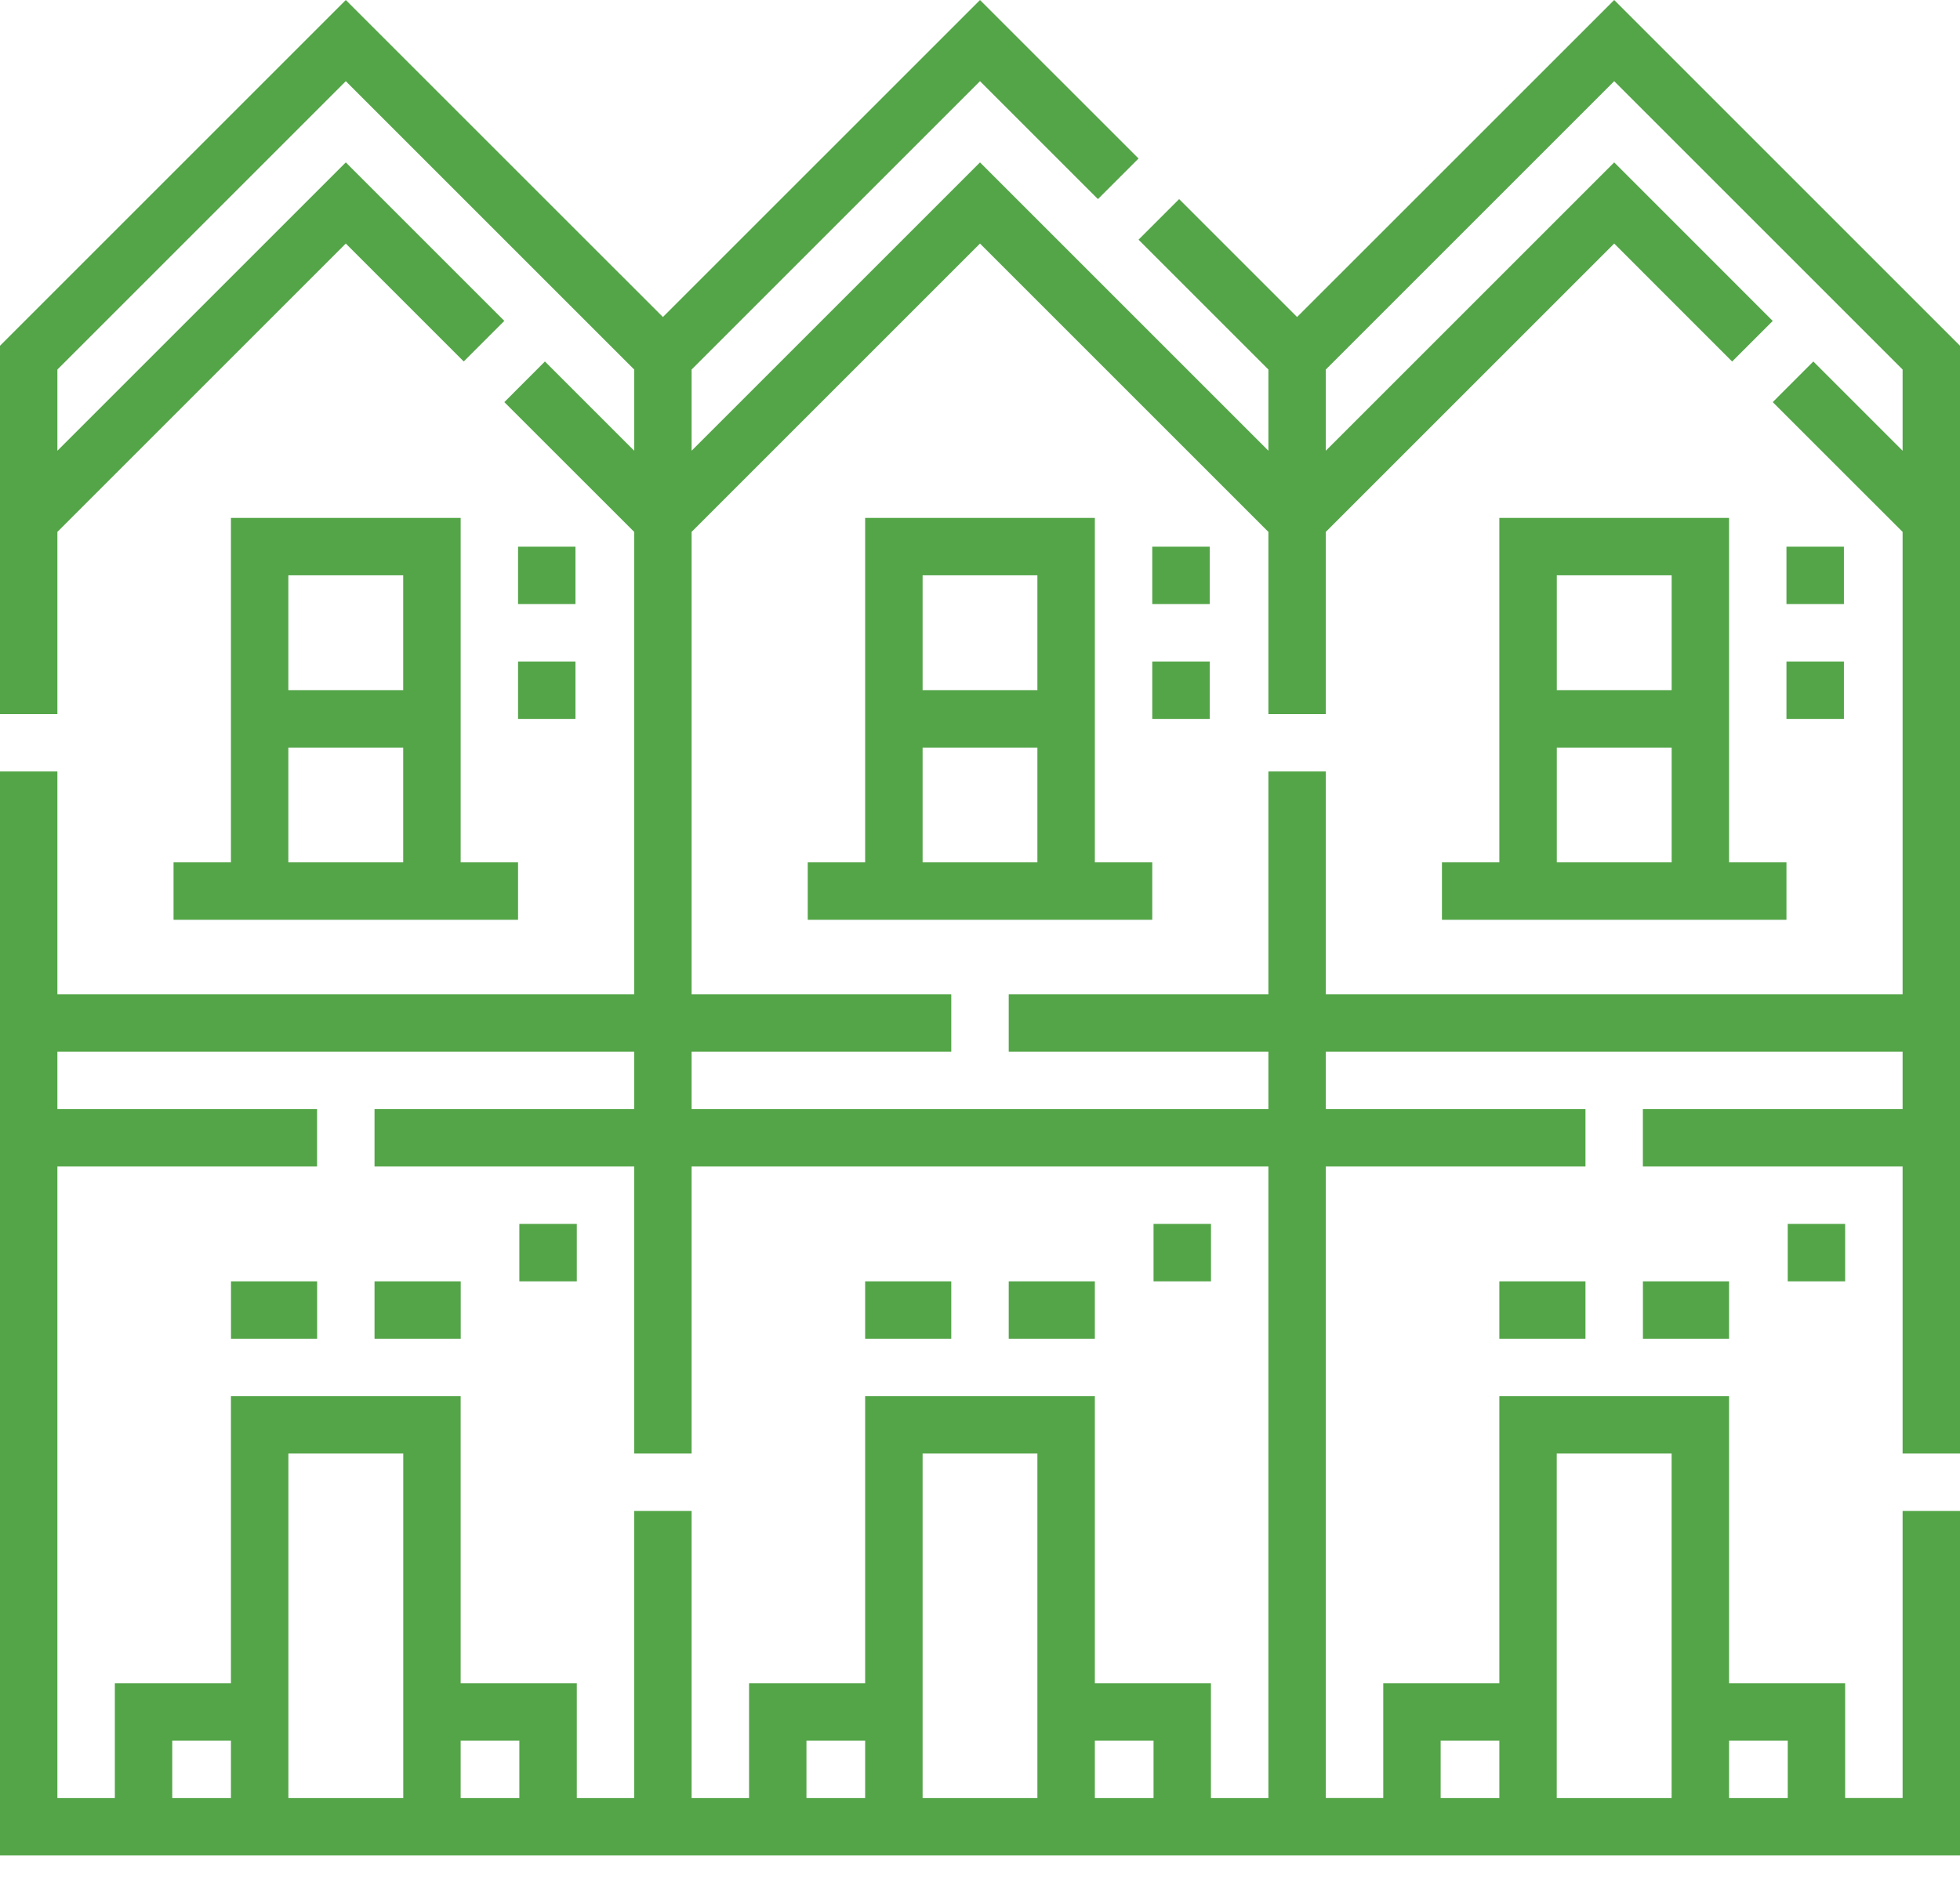 <svg width="35" height="34" viewBox="0 0 35 34" fill="none" xmlns="http://www.w3.org/2000/svg">
<path d="M35 25.961V6.175L28.825 6.83872e-05L23.162 5.662L21.056 3.556L20.331 4.281L22.65 6.6V8.05L17.5 2.9L12.35 8.05V6.6L17.5 1.45L19.606 3.556L20.331 2.831L17.5 6.83872e-05L11.838 5.662L6.175 0L0 6.175V12.754H1.025V9.5L6.175 4.35L8.281 6.456L9.006 5.731L6.175 2.9L1.025 8.05V6.6L6.175 1.45L11.325 6.6V8.05L9.731 6.456L9.006 7.182L11.325 9.5V17.758H1.025V13.779H0V33.139H35V26.986H33.975V32.113H32.949V30.063H30.876V24.936H26.774V30.063H24.701V32.113H23.675V20.834H28.312V19.809H23.675V18.783H33.975V19.809H29.337V20.834H33.975V25.961H35ZM8.226 31.088H9.274V32.114H8.226V31.088ZM7.201 32.114H5.15V25.961H7.201V32.114ZM4.124 32.114H3.076V31.088H4.124V32.114ZM19.551 31.088H20.599V32.114H19.551V31.088ZM18.525 32.114H16.475V25.961H18.525V32.114ZM15.449 32.114H14.401V31.088H15.449V32.114ZM31.924 31.088V32.114H30.876V31.088H31.924ZM29.85 25.961V32.114H27.799V25.961H29.85ZM25.726 31.088H26.774V32.114H25.726V31.088ZM22.65 32.114H21.624V30.063H19.551V24.936H15.449V30.063H13.376V32.114H12.35V26.986H11.325V32.114H10.3V30.063H8.226V24.936H4.124V30.063H2.051V32.114H1.025V20.834H5.662V19.809H1.025V18.783H11.325V19.809H6.688V20.834H11.325V25.961H12.35V20.834H22.65V32.114ZM23.675 17.758V13.779H22.65V17.758H18.013V18.783H22.65V19.809H12.35V18.783H16.987V17.758H12.35V9.5L17.5 4.35L22.65 9.5V12.754H23.675V9.5L28.825 4.35L30.931 6.457L31.656 5.732L28.825 2.9L23.675 8.05V6.6L28.825 1.45L33.975 6.6V8.05L32.381 6.456L31.656 7.182L33.975 9.5V17.758H23.675V17.758Z" fill="#54A548"/>
<path d="M19.551 9.25H15.449V15.402H14.424V16.428H20.576V15.402H19.551V9.25ZM18.525 15.402H16.475V13.352H18.525V15.402ZM18.525 12.326H16.475V10.275H18.525V12.326Z" fill="#54A548"/>
<path d="M4.124 9.25V15.402H3.099V16.428H9.251V15.402H8.226V9.25H4.124ZM7.2 15.402H5.149V13.352H7.2V15.402ZM7.2 12.326H5.149V10.275H7.2V12.326Z" fill="#54A548"/>
<path d="M30.876 9.25H26.774V15.402H25.749V16.428H31.901V15.402H30.876V9.25ZM29.851 15.402H27.8V13.352H29.851V15.402ZM29.851 12.326H27.8V10.275H29.851V12.326Z" fill="#54A548"/>
<path d="M31.901 9.764H32.927V10.789H31.901V9.764Z" fill="#54A548"/>
<path d="M9.251 11.815H10.276V12.84H9.251V11.815Z" fill="#54A548"/>
<path d="M9.251 9.764H10.276V10.789H9.251V9.764Z" fill="#54A548"/>
<path d="M20.599 21.859H21.625V22.885H20.599V21.859Z" fill="#54A548"/>
<path d="M9.274 21.859H10.3V22.885H9.274V21.859Z" fill="#54A548"/>
<path d="M20.576 11.815H21.602V12.84H20.576V11.815Z" fill="#54A548"/>
<path d="M31.924 21.859H32.949V22.885H31.924V21.859Z" fill="#54A548"/>
<path d="M20.576 9.764H21.602V10.789H20.576V9.764Z" fill="#54A548"/>
<path d="M31.901 11.815H32.927V12.84H31.901V11.815Z" fill="#54A548"/>
<path d="M15.449 22.885H16.987V23.91H15.449V22.885Z" fill="#54A548"/>
<path d="M26.774 22.885H28.312V23.91H26.774V22.885Z" fill="#54A548"/>
<path d="M29.338 22.885H30.876V23.91H29.338V22.885Z" fill="#54A548"/>
<path d="M4.125 22.885H5.663V23.91H4.125V22.885Z" fill="#54A548"/>
<path d="M18.013 22.885H19.551V23.91H18.013V22.885Z" fill="#54A548"/>
<path d="M6.688 22.885H8.227V23.91H6.688V22.885Z" fill="#54A548"/>
</svg>
